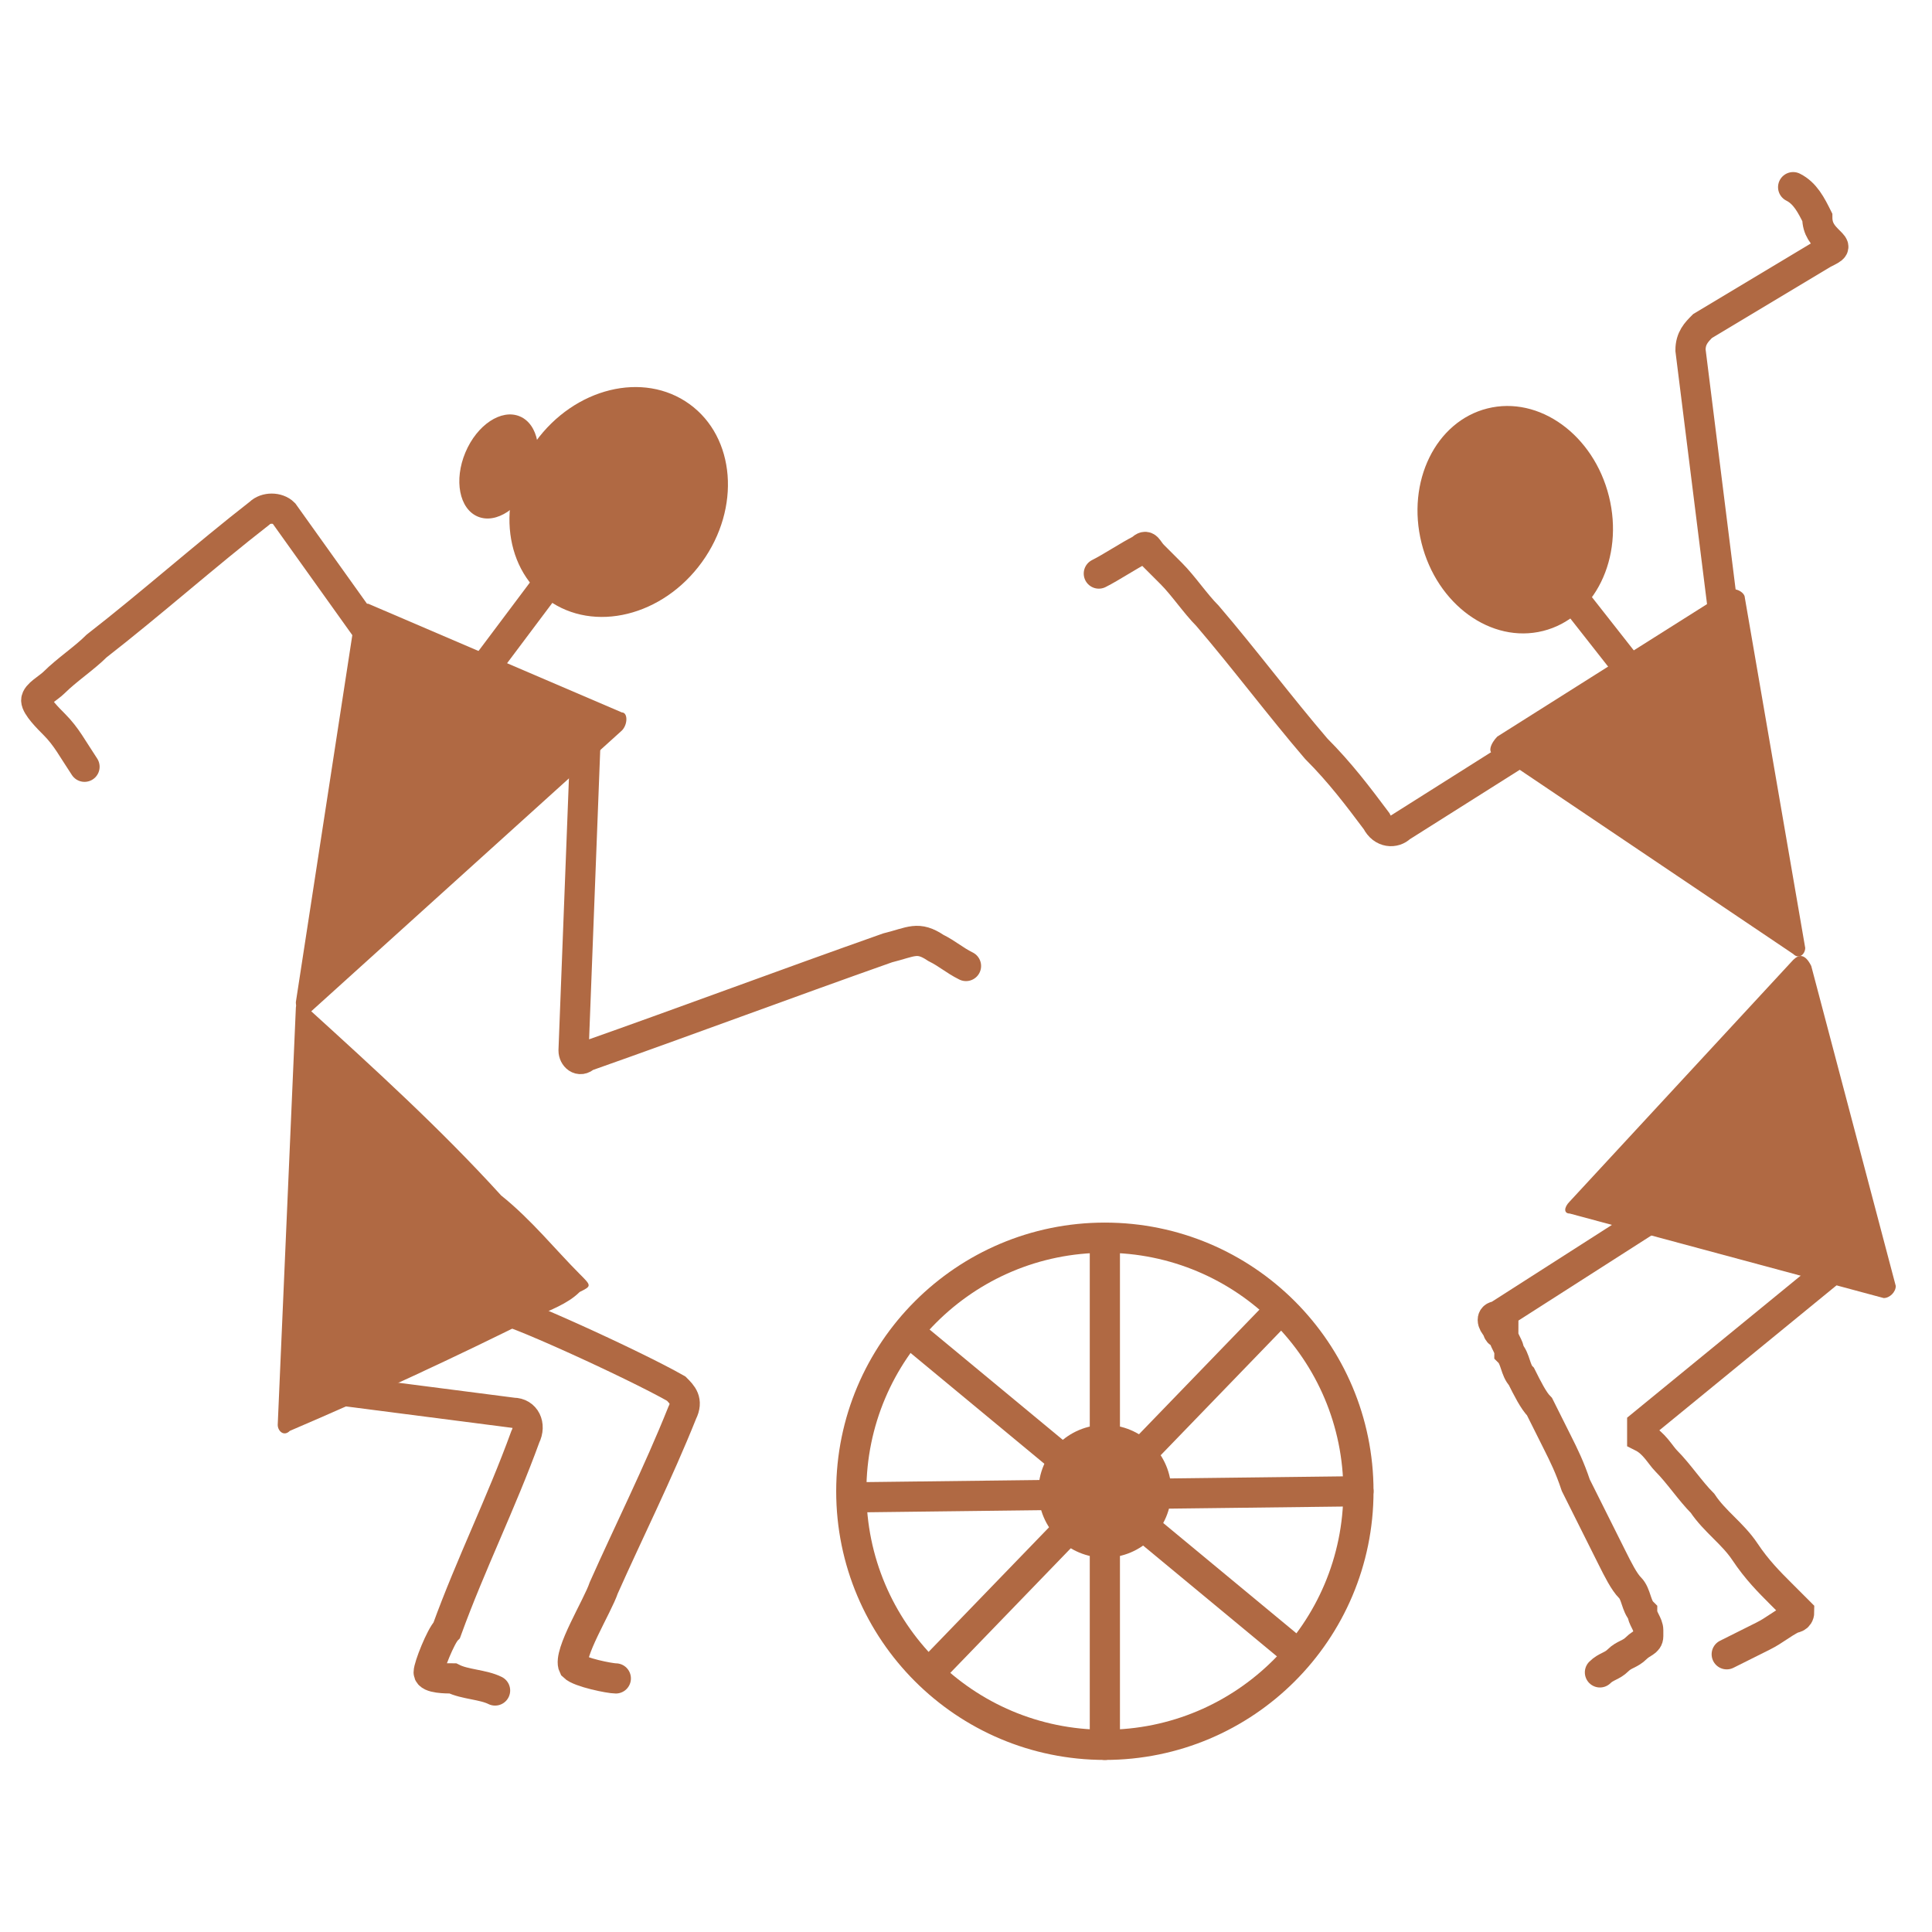 <?xml version="1.0" encoding="utf-8"?>
<!-- Generator: Adobe Illustrator 22.0.0, SVG Export Plug-In . SVG Version: 6.00 Build 0)  -->
<svg version="1.1" xmlns="http://www.w3.org/2000/svg" xmlns:xlink="http://www.w3.org/1999/xlink" x="0px" y="0px"
	 viewBox="0 0 32 32" style="enable-background:new 0 0 32 32;" xml:space="preserve">
<style type="text/css">
	.st0{display:none;}
	.st1{display:inline;fill:#FFF3E2;}
	.st2{display:inline;fill:none;stroke:#762940;stroke-width:1.5;stroke-linecap:round;stroke-miterlimit:10;}
	.st3{fill:#762940;}
	.st4{fill:#AD6846;}
	.st5{fill:none;stroke:#762940;stroke-width:1.5;stroke-linecap:round;stroke-miterlimit:10;}
	.st6{fill:none;stroke:#762940;stroke-width:0.75;stroke-miterlimit:10;}
	.st7{fill:none;stroke:#762940;stroke-width:0.75;stroke-linecap:round;stroke-miterlimit:10;}
	.st8{fill:#B06943;}
	.st9{fill:none;stroke:#FFF3E0;stroke-linecap:round;stroke-miterlimit:10;}
	.st10{fill:none;stroke:#B06943;stroke-width:0.5;stroke-linecap:round;stroke-miterlimit:10;}
	.st11{fill:none;stroke:#B06943;stroke-width:0.5;stroke-miterlimit:10;}
</style>
<g id="Layer_1" class="st0">
	<circle class="st1" cx="16" cy="16" r="15.3"/>
</g>
<g id="Layer_2" class="st0">
</g>
<g id="Layer_4">
</g>
<g id="Layer_5">
	<g>
		<g>
			<ellipse transform="matrix(0.97 -0.242 0.242 0.97 -1.331 6.34)" class="st8" cx="25.1" cy="8.6" rx="1.6" ry="1.9"/>
			<line class="st10" x1="27" y1="11.1" x2="25.9" y2="9.7"/>
			<path class="st8" d="M24.8,12.2l3.8-2.4c0.1-0.1,0.3,0,0.3,0.1l1,5.8c0,0.1-0.1,0.2-0.2,0.1l-4.9-3.3
				C24.6,12.5,24.7,12.3,24.8,12.2z"/>
			<path class="st8" d="M26,19.9l3.7-4c0.1-0.1,0.2-0.1,0.3,0.1l1.4,5.3c0,0.1-0.1,0.2-0.2,0.2L26,20.1C25.9,20.1,25.9,20,26,19.9z"
				/>
			<path class="st10" d="M25.1,12.5l-1.9,1.2c-0.1,0.1-0.3,0.1-0.4-0.1c-0.3-0.4-0.6-0.8-1-1.2c-0.6-0.7-1.2-1.5-1.8-2.2
				c-0.2-0.2-0.4-0.5-0.6-0.7c-0.1-0.1-0.2-0.2-0.3-0.3c-0.1-0.1-0.1-0.2-0.2-0.1c-0.2,0.1-0.5,0.3-0.7,0.4"/>
			<path class="st10" d="M28.6,10.6L28,5.8c0-0.2,0.1-0.3,0.2-0.4l2-1.2c0.2-0.1,0.2-0.1,0.1-0.2c-0.1-0.1-0.2-0.2-0.2-0.4
				c-0.1-0.2-0.2-0.4-0.4-0.5"/>
			<path class="st10" d="M27.3,20.2l-2.5,1.6c-0.1,0-0.1,0.1,0,0.2c0,0,0,0.1,0.1,0.1c0,0.1,0.1,0.2,0.1,0.3
				c0.1,0.1,0.1,0.3,0.2,0.4c0.1,0.2,0.2,0.4,0.3,0.5c0.1,0.2,0.2,0.4,0.3,0.6c0.1,0.2,0.2,0.4,0.3,0.7c0.1,0.2,0.2,0.4,0.3,0.6
				c0.1,0.2,0.2,0.4,0.3,0.6c0.1,0.2,0.2,0.4,0.3,0.5c0.1,0.1,0.1,0.3,0.2,0.4c0,0.1,0.1,0.2,0.1,0.3c0,0,0,0.1,0,0.1
				c0,0.1-0.1,0.1-0.2,0.2c-0.1,0.1-0.2,0.1-0.3,0.2c-0.1,0.1-0.2,0.1-0.3,0.2"/>
			<path class="st10" d="M28.6,27.4c0.2-0.1,0.4-0.2,0.6-0.3c0.2-0.1,0.3-0.2,0.5-0.3c0,0,0.1,0,0.1-0.1c0,0-0.1-0.1-0.1-0.1
				c-0.1-0.1-0.1-0.1-0.2-0.2c-0.2-0.2-0.4-0.4-0.6-0.7c-0.2-0.3-0.5-0.5-0.7-0.8c-0.2-0.2-0.4-0.5-0.6-0.7
				c-0.1-0.1-0.2-0.3-0.4-0.4c0,0,0,0,0,0c0-0.1,0-0.1,0-0.2l3.3-2.7"/>
		</g>
		<g>
			<ellipse transform="matrix(0.586 -0.811 0.811 0.586 -2.461 11.723)" class="st8" cx="10.2" cy="8.3" rx="2" ry="1.7"/>
			<ellipse transform="matrix(0.387 -0.922 0.922 0.387 -2.05 12.399)" class="st8" cx="8.3" cy="7.7" rx="0.9" ry="0.6"/>
			<line class="st10" x1="8" y1="11.1" x2="9.2" y2="9.5"/>
			<path class="st8" d="M4.9,16.6l1-6.5C5.9,10,6,10,6.1,10l4.2,1.8c0.1,0,0.1,0.2,0,0.3l-5.2,4.7C5.1,16.9,4.9,16.8,4.9,16.6z"/>
			<path class="st8" d="M4.9,16.7l-0.3,6.9c0,0.1,0.1,0.2,0.2,0.1c1.4-0.6,2.7-1.2,4.1-1.9c0.2-0.1,0.5-0.2,0.7-0.4
				c0.2-0.1,0.2-0.1,0-0.3c-0.4-0.4-0.8-0.9-1.3-1.3c-1-1.1-2.1-2.1-3.2-3.1c0,0-0.1-0.1-0.1-0.1C5,16.6,4.9,16.6,4.9,16.7z"/>
			<path class="st10" d="M5.4,23l3.1,0.4c0.2,0,0.3,0.2,0.2,0.4c-0.4,1.1-0.9,2.1-1.3,3.2c-0.1,0.1-0.3,0.6-0.3,0.7
				c0,0.1,0.3,0.1,0.4,0.1c0.2,0.1,0.5,0.1,0.7,0.2"/>
			<path class="st10" d="M8.3,21.7c0-0.1,2.2,0.9,2.9,1.3c0.1,0.1,0.2,0.2,0.1,0.4c-0.4,1-0.9,2-1.3,2.9c-0.1,0.3-0.6,1.1-0.5,1.3
				c0.1,0.1,0.6,0.2,0.7,0.2"/>
			<path class="st10" d="M9.7,12.2l-0.2,5.2c0,0.1,0.1,0.2,0.2,0.1c1.7-0.6,3.3-1.2,5-1.8c0.4-0.1,0.5-0.2,0.8,0
				c0.2,0.1,0.3,0.2,0.5,0.3"/>
			<path class="st10" d="M6.2,10.6L4.7,8.5c-0.1-0.1-0.3-0.1-0.4,0c-0.9,0.7-1.8,1.5-2.7,2.2c-0.2,0.2-0.5,0.4-0.7,0.6
				c-0.1,0.1-0.3,0.2-0.3,0.3c0,0.1,0.2,0.3,0.3,0.4c0.2,0.2,0.3,0.4,0.5,0.7"/>
		</g>
		<circle class="st8" cx="18.3" cy="24.7" r="1.1"/>
		<circle class="st10" cx="18.3" cy="24.7" r="4.2"/>
		<line class="st10" x1="18.3" y1="20.6" x2="18.3" y2="28.9"/>
		<line class="st10" x1="15.1" y1="22.1" x2="21.5" y2="27.4"/>
		<line class="st10" x1="14.2" y1="24.8" x2="22.5" y2="24.7"/>
		<line class="st10" x1="15.4" y1="27.7" x2="21.2" y2="21.7"/>
	</g>
</g>
</svg>
